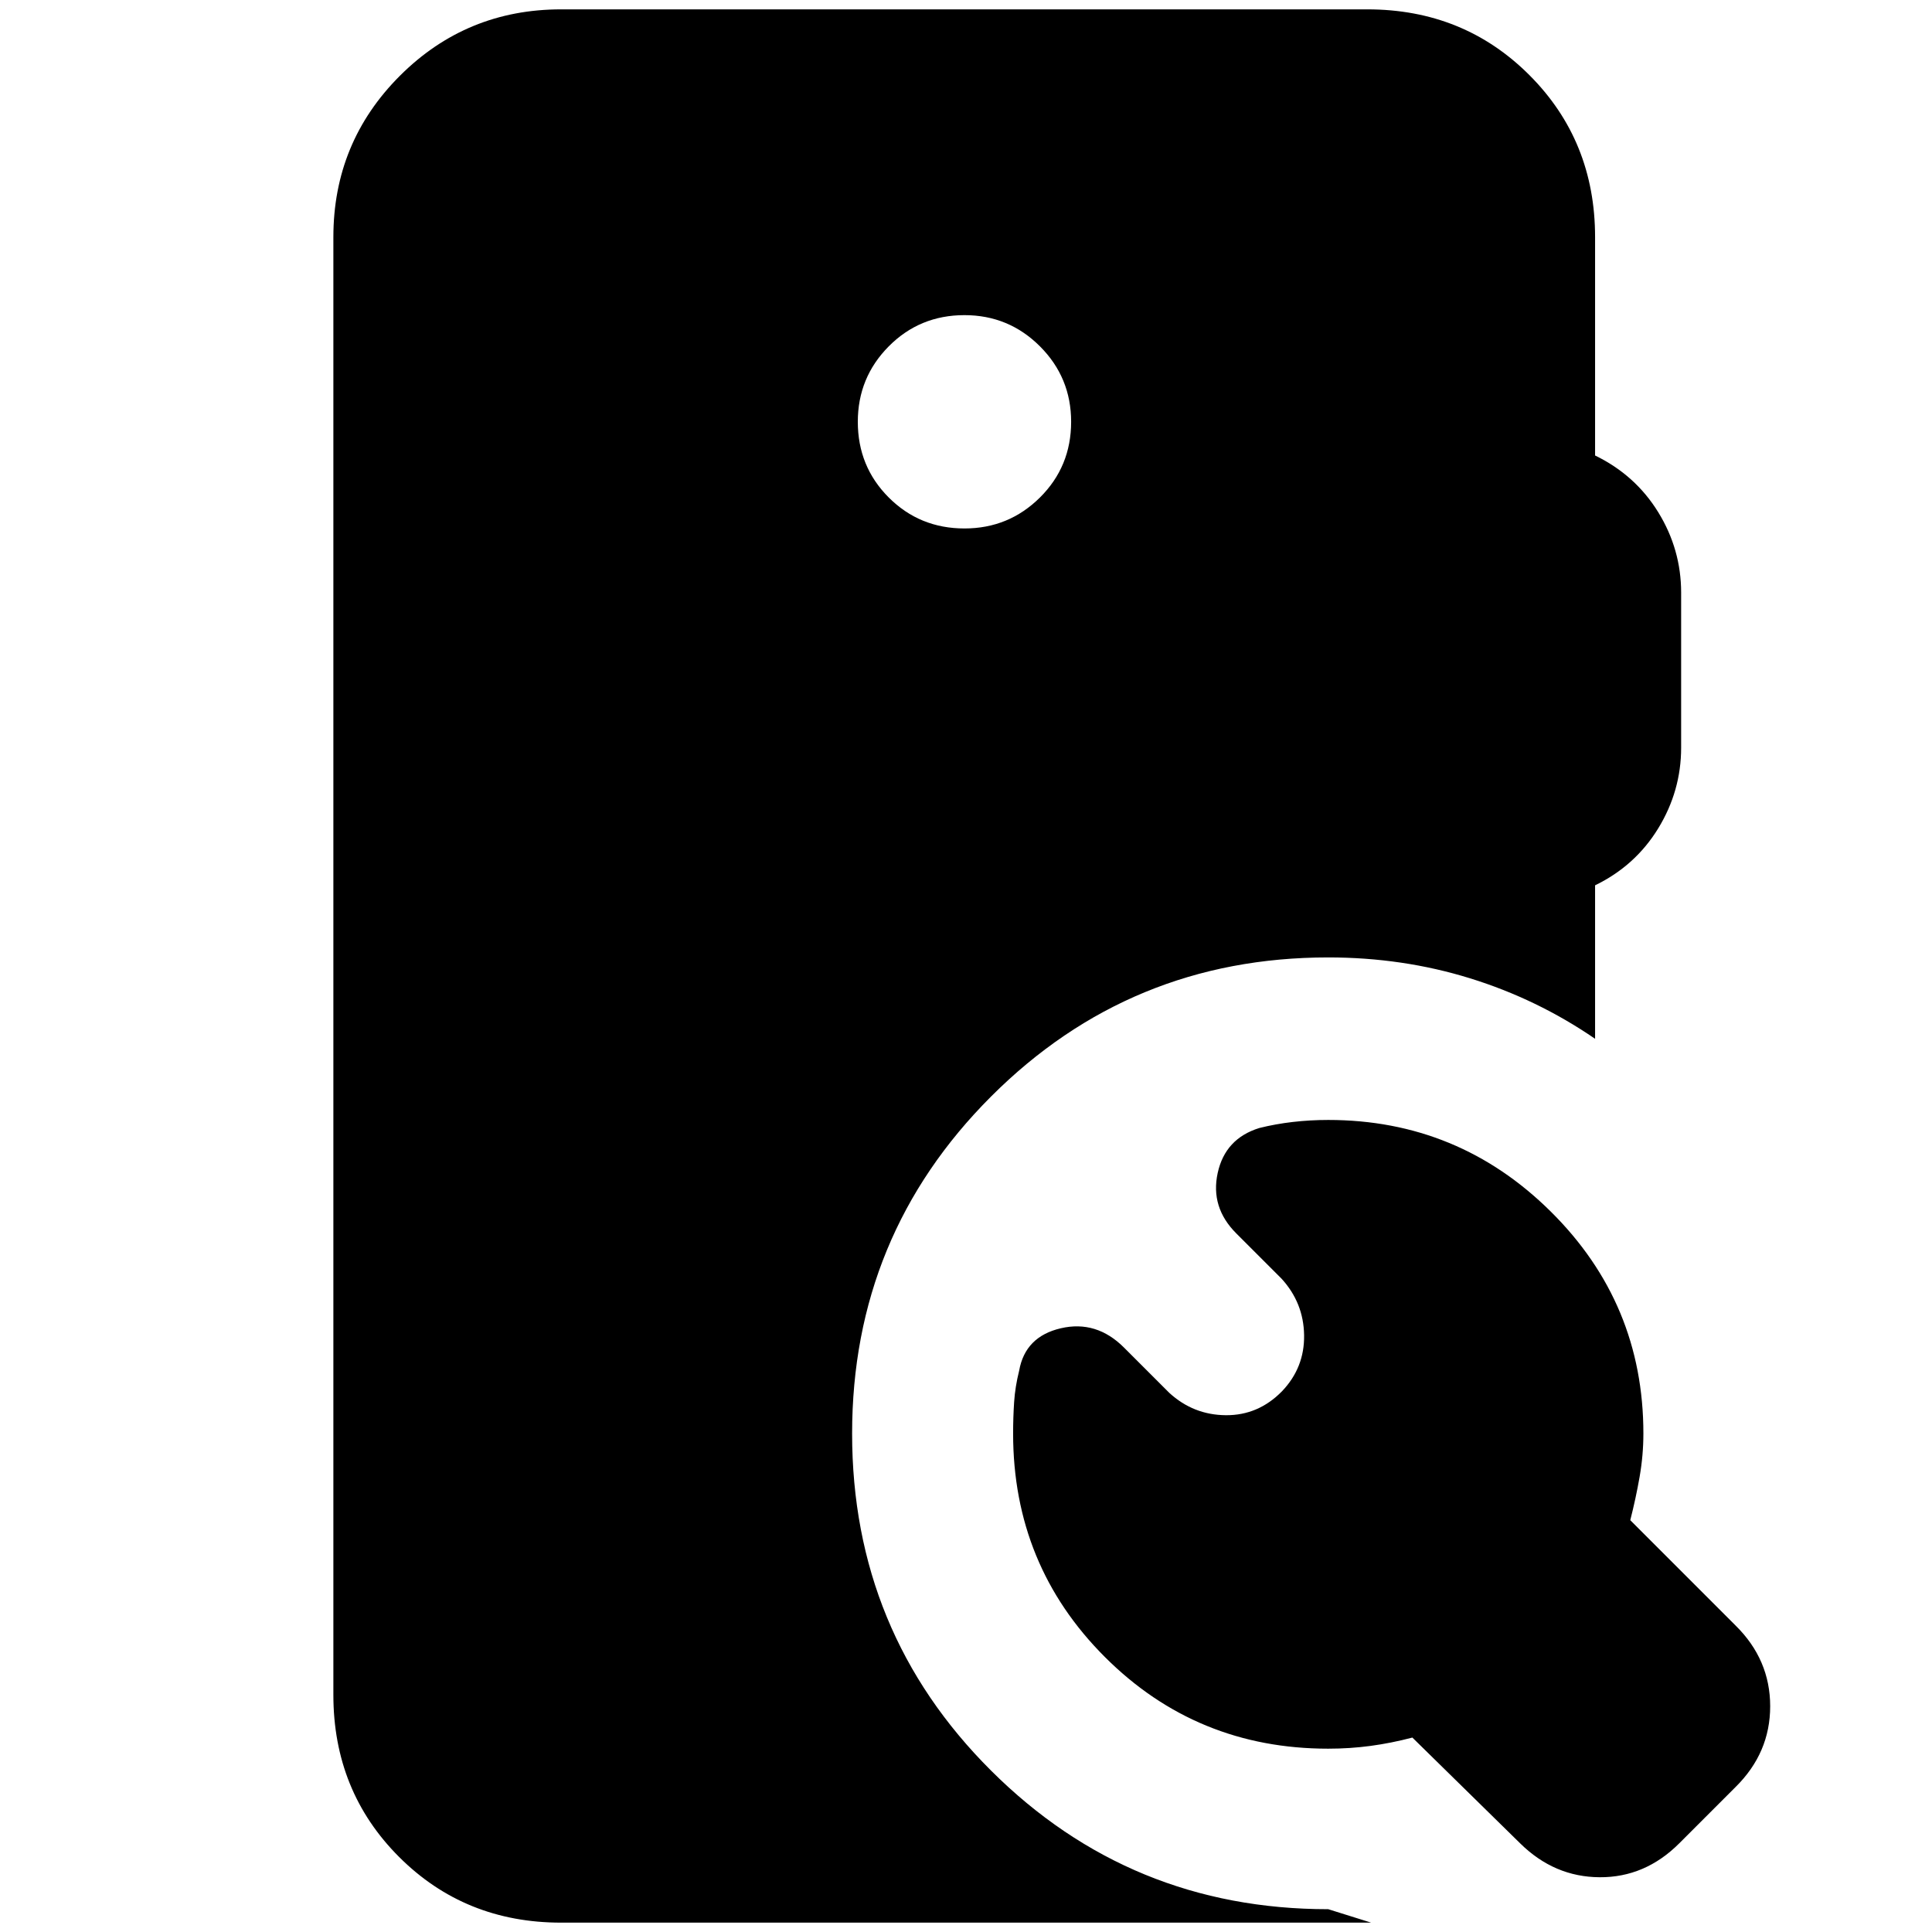 <svg xmlns="http://www.w3.org/2000/svg" height="24" viewBox="0 -960 960 960" width="24"><path d="M637-268.67q11.24-11.76 11-27.88-.24-16.12-11.24-28.12l-22.48-22.48q-12.95-12.96-9.21-30.03 3.73-17.08 20.69-22.32 8-2 16.62-3 8.62-1 17.62-1 64.67 0 110.63 45.58 45.96 45.57 45.96 110.25 0 10.76-1.88 21.52t-4.64 21.52l52.32 52.33q17.2 16.95 17.2 40.13 0 23.17-17.2 40.13l-28 28q-16.96 16.95-39.51 16.83-22.55-.12-39.51-16.83L701.8-96.61q-10.52 2.76-20.78 4.14-10.26 1.38-21.02 1.38-65.43 0-111.01-45.57-45.58-45.58-45.58-111.01 0-8 .5-15.62.5-7.62 2.5-15.62 3-16.96 20.7-21.08 17.69-4.12 31.41 9.6L581-267.91q12 11 28.12 11.12 16.12.12 27.88-11.88ZM278.83-4.65q-47.87 0-80.53-32.65-32.65-32.66-32.65-80.53v-724.34q0-47.11 33.03-80.15 33.04-33.03 80.15-33.03h400.58q47.87 0 80.52 32.65 32.66 32.66 32.66 80.53v108.5q20 9.71 31.38 28.19 11.38 18.48 11.38 39.96v77.04q0 21.48-11.38 40.08-11.38 18.6-31.38 28.31v76.26q-28.72-19.71-62.18-30.07-33.45-10.36-70.41-10.36-98.43 0-167.51 69.08-69.08 69.07-69.08 167.51 0 98.67 69.08 167.51Q561.57-11.33 660-11.33l21.33 6.68h-402.5Zm200.41-692.76q22 0 37.5-15.38t15.5-37.62q0-22-15.5-37.5t-37.5-15.5q-22.24 0-37.62 15.5-15.38 15.5-15.38 37.5 0 22.24 15.38 37.62 15.38 15.38 37.62 15.38Z"/></svg>